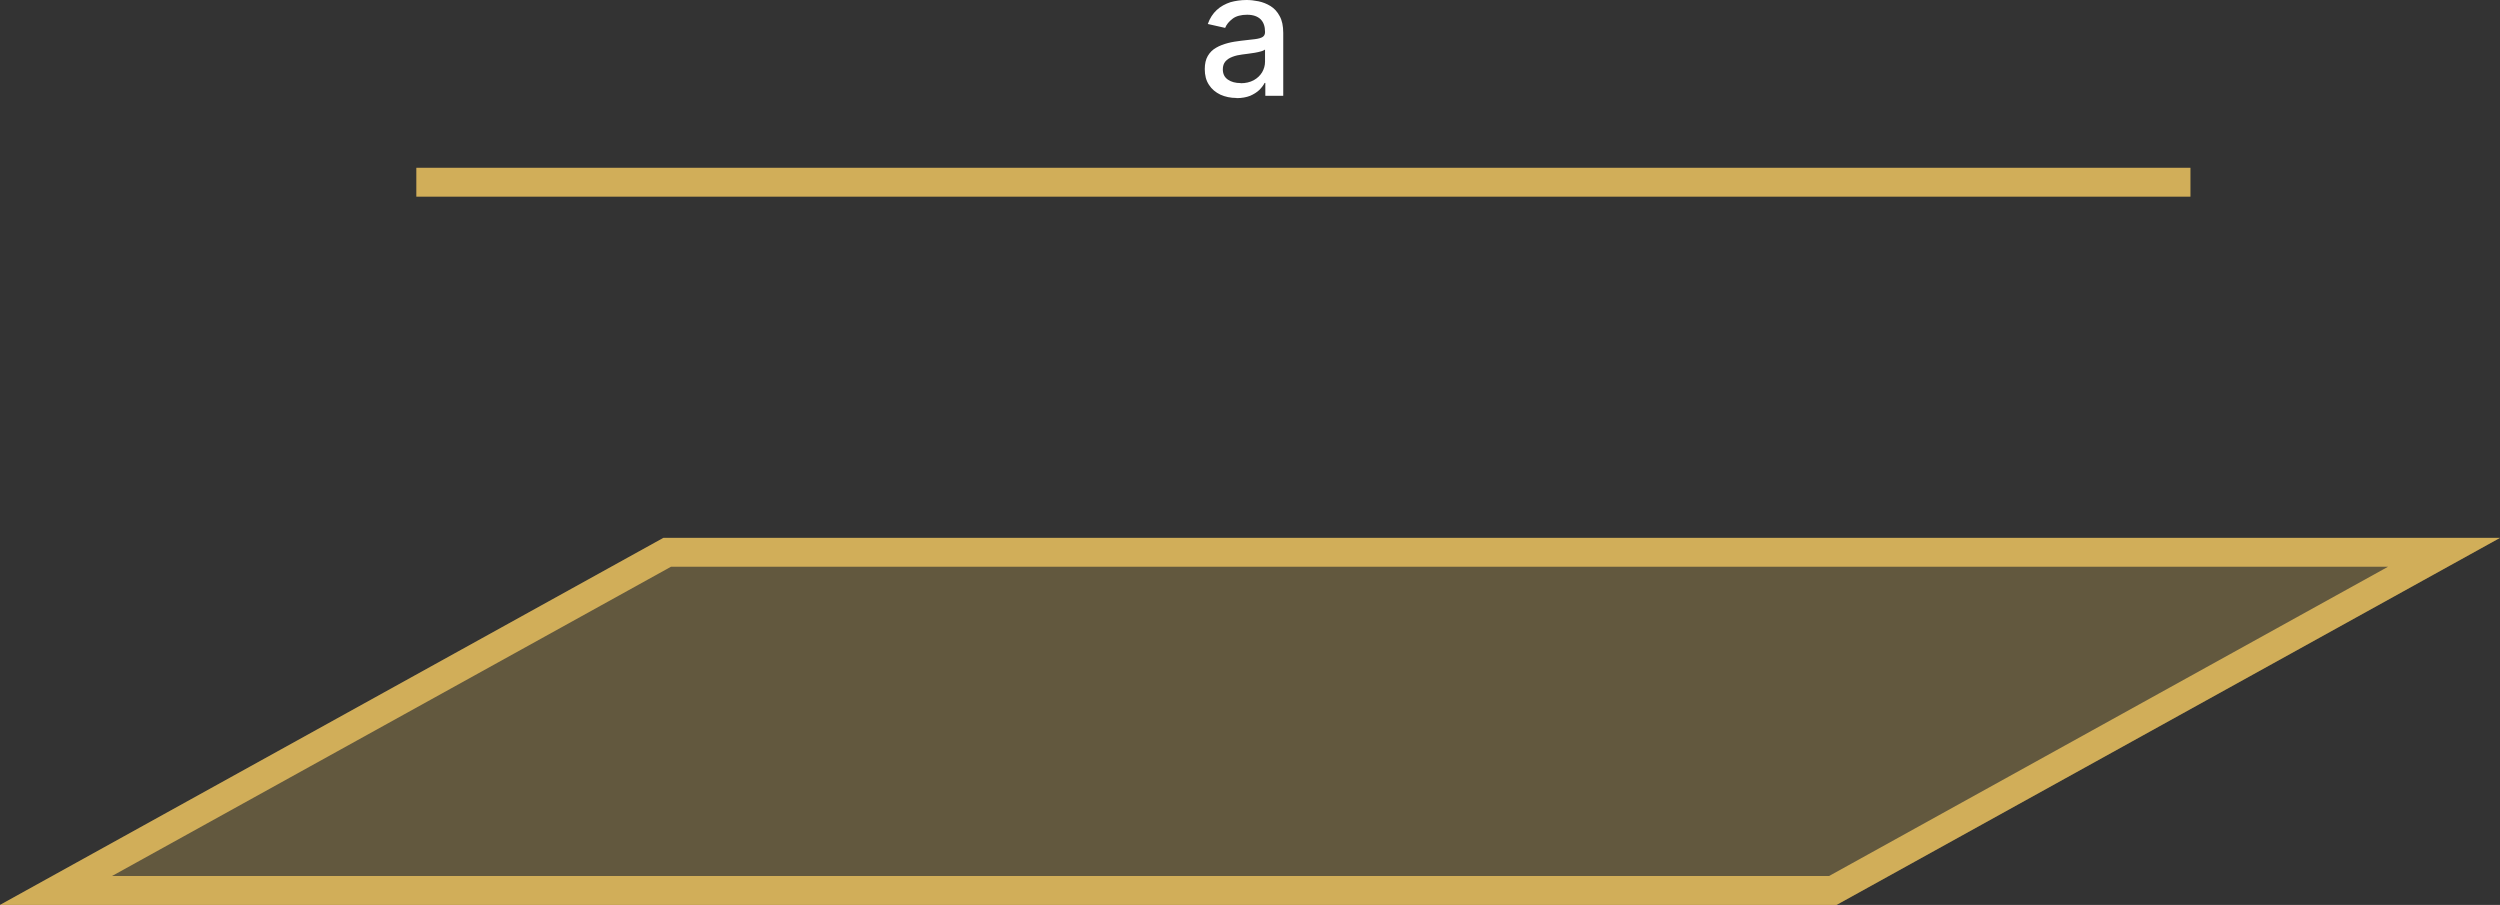 <?xml version="1.0" encoding="UTF-8"?>
<svg id="Layer_1" data-name="Layer 1" xmlns="http://www.w3.org/2000/svg" viewBox="0 0 173 62.62">
  <rect x="0" y="0" width="173" height="62.62" fill="#333333" stroke="none"/>
  <defs>
    <style>
      .cls-1 {
        fill: #fff;
      }

      .cls-2 {
        opacity: .3;
      }

      .cls-2, .cls-3 {
        fill: #d1ae59;
      }

      .cls-4 {
        fill: none;
        stroke: #d1ae59;
        stroke-miterlimit: 10;
        stroke-width: 2px;
      }
    </style>
  </defs>
  <polygon class="cls-2" points="127.09 62.62 0 62.62 45.91 37.22 173 37.22 127.09 62.62"/>
  <path class="cls-3" d="m165.25,39.22l-38.68,21.4H7.75l38.68-21.4h118.83m7.75-2H45.91L0,62.62h127.09l45.91-25.4h0Z"/>
  <path class="cls-1" d="m85.57,6.78c-.41,0-.79-.08-1.12-.23-.33-.16-.6-.38-.79-.68-.2-.3-.29-.66-.29-1.09,0-.37.07-.67.21-.91.14-.24.33-.43.58-.57.24-.14.51-.24.81-.32s.6-.12.91-.16c.39-.04.71-.08.96-.11.24-.03.42-.08.53-.15.11-.07.17-.18.17-.33v-.03c0-.37-.1-.66-.31-.87-.21-.2-.52-.31-.93-.31s-.77.09-1.01.28c-.25.19-.42.4-.51.63l-1.2-.27c.14-.4.35-.72.62-.97.27-.25.59-.42.95-.54C85.48.06,85.86,0,86.26,0c.26,0,.54.03.83.09.29.06.57.17.83.33.26.16.47.39.63.69.17.3.25.69.25,1.17v4.35h-1.24v-.89h-.05c-.08.16-.21.33-.37.49-.17.16-.38.29-.63.4-.26.1-.57.16-.93.16Zm.28-1.02c.35,0,.65-.07.91-.21.25-.14.44-.32.58-.55.13-.23.2-.47.2-.73v-.84s-.13.09-.26.12c-.13.04-.28.07-.44.1-.17.03-.33.05-.48.07s-.29.04-.39.05c-.25.03-.47.08-.68.16s-.37.18-.49.32c-.12.14-.18.32-.18.55,0,.32.12.55.35.71.23.16.53.24.89.24Z"/>
  <line class="cls-4" x1="28.81" y1="12.61" x2="151.58" y2="12.61"/>
</svg>